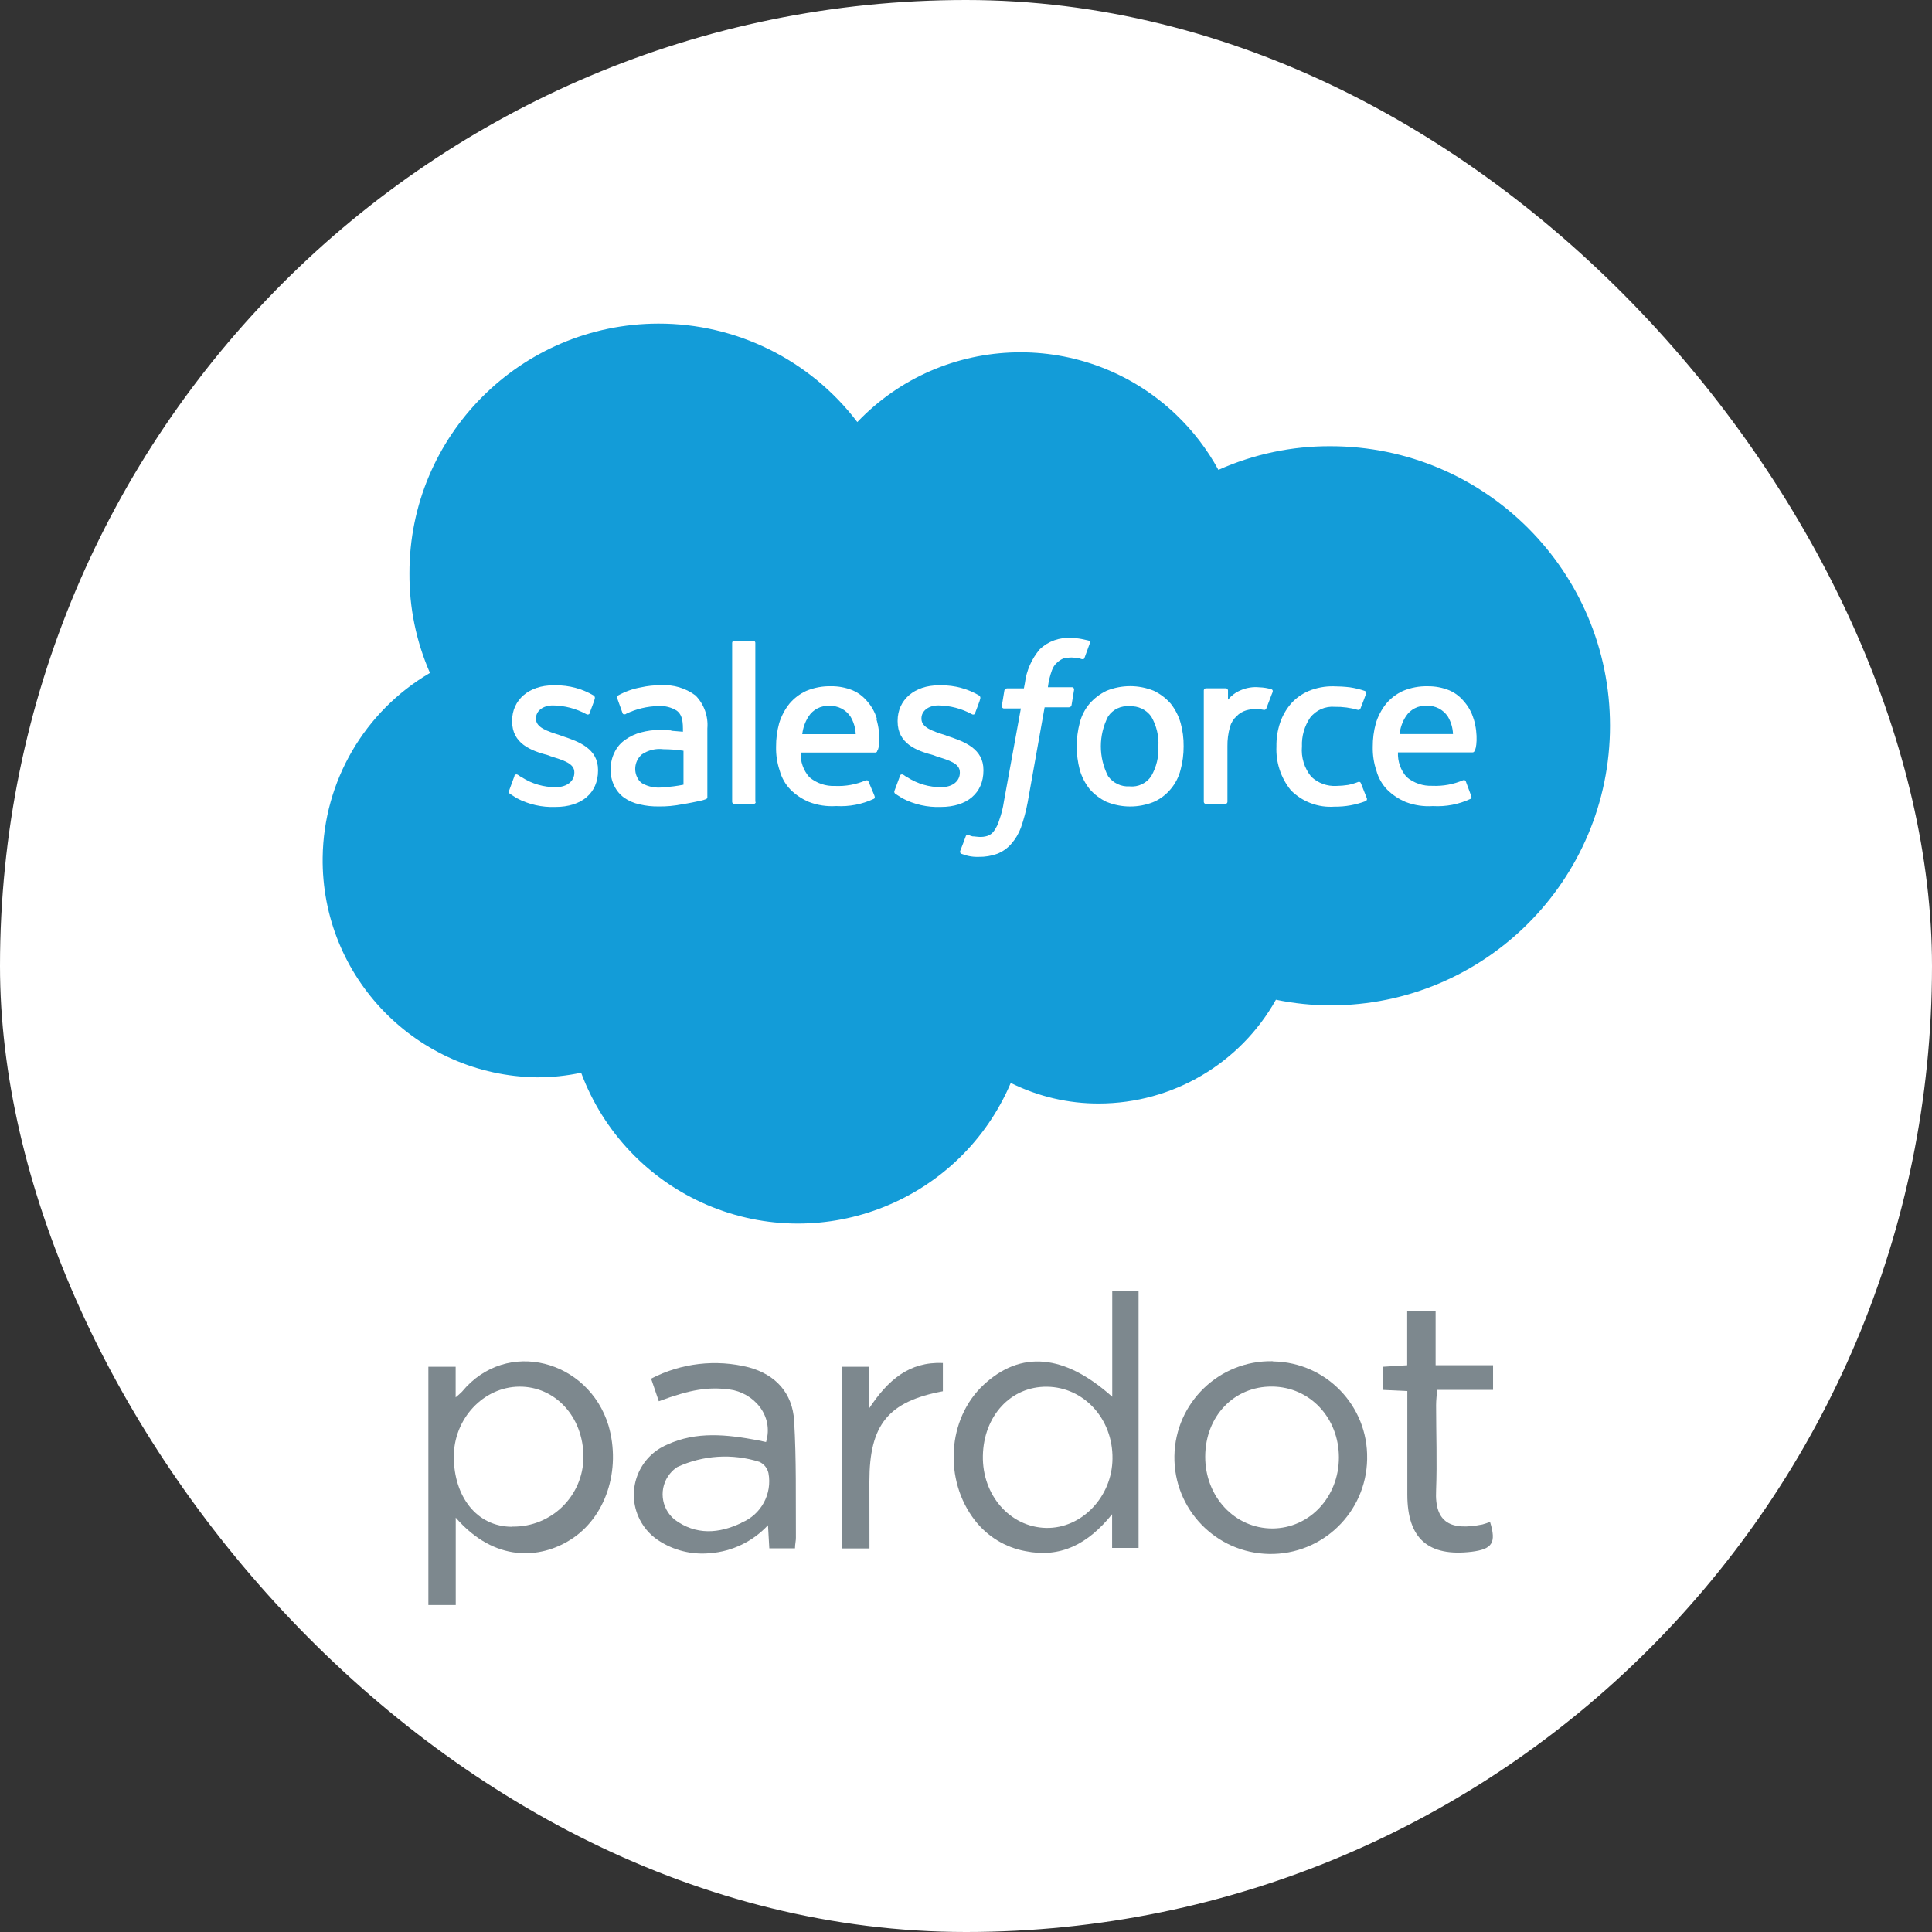 <svg fill="none" height="72" viewBox="0 0 72 72" width="72" xmlns="http://www.w3.org/2000/svg"><rect x="0" y="0" width="72" height="72" fill="#333333" stroke="none"/><rect fill="#fff" height="72" rx="36" width="72"/><path d="m17.222 51.861c-.077.076-.157.148-.241.215v-1.141h-1.017v8.879h1.02v-3.256c1.468 1.69 3.161 1.52 4.255.836 1.342-.83 1.917-2.62 1.437-4.273-.744-2.434-3.793-3.27-5.454-1.261zm1.865 5.037c-1.342 0-2.164-1.149-2.175-2.586-.012-1.437 1.103-2.624 2.439-2.635 1.336-.011 2.393 1.118 2.393 2.629-.013 1.441-1.191 2.599-2.632 2.586h-0-.029z" fill="#7d888e"/><path d="m53.501 48.867v2.011h2.141v.919h-2.086c-.014.221-.037.382-.037.575 0 1.057.04 2.118 0 3.161-.063 1.244.575 1.509 1.724 1.279.097-.027.193-.058.287-.095.239.779.089 1.014-.687 1.112-1.618.192-2.393-.491-2.396-2.126v-3.862l-.919-.043v-.862l.914-.057v-2.011z" fill="#7d888e"/><path d="m32.402 57.706h-1.029v-6.77h1.009v1.563c.71-1.072 1.497-1.756 2.756-1.704v1.054c-2.04.382-2.738 1.247-2.738 3.362.003.807.003 1.629.003 2.494z" fill="#7d888e"/><path d="m41.45 48.117v3.937c-1.793-1.606-3.414-1.724-4.787-.451-1.373 1.273-1.494 3.563-.333 5.054.465.602 1.135 1.011 1.882 1.149 1.302.262 2.322-.247 3.233-1.376v1.256h.986v-9.571h-.98zm-2.468 8.824c-1.342-.032-2.382-1.218-2.353-2.692.029-1.474 1.032-2.586 2.393-2.569 1.362.017 2.457 1.187 2.437 2.681-.011 1.422-1.152 2.609-2.474 2.58z" fill="#7d888e"/><path d="m29.595 52.948c-.06-1.037-.698-1.724-1.692-1.991-1.223-.311-2.518-.16-3.638.422l.287.842c1.204-.448 1.842-.537 2.629-.44.885.112 1.669.957 1.368 1.96l-.31-.066c-1.149-.215-2.284-.342-3.379.164-1.033.438-1.515 1.63-1.077 2.663.154.363.41.674.738.894.572.382 1.258.553 1.942.486.825-.063 1.596-.436 2.158-1.043l.049.862h.957c0-.152.037-.287.034-.397-.009-1.457.02-2.919-.066-4.356zm-1.962 3.804c-.842.405-1.701.465-2.491-.12-.521-.426-.599-1.193-.174-1.714.078-.095.169-.178.271-.245.961-.444 2.054-.513 3.063-.193.171.079.296.233.336.417.146.776-.273 1.548-1.003 1.848z" fill="#7d888e"/><path d="m47.418 50.729c-1.983-.033-3.618 1.548-3.651 3.531-.033 1.983 1.548 3.618 3.531 3.651 1.982.033 3.616-1.546 3.651-3.528v-.023c.037-1.964-1.526-3.587-3.49-3.623-.001 0-.003-0-.004-0zm0 6.232c-1.399 0-2.509-1.181-2.503-2.681.006-1.5 1.072-2.618 2.491-2.606 1.419.012 2.491 1.173 2.491 2.641 0 1.468-1.089 2.641-2.483 2.646z" fill="#7d888e"/><path d="m31.95 15.729c3.206-3.357 8.527-3.478 11.883-.272.627.599 1.158 1.292 1.573 2.054 1.313-.587 2.736-.888 4.175-.882 5.754 0 10.419 4.665 10.419 10.419 0 5.754-4.665 10.419-10.419 10.419-.682-.001-1.363-.072-2.031-.21-1.337 2.384-3.856 3.862-6.589 3.868-1.143.005-2.27-.258-3.293-.767-1.868 4.379-6.932 6.415-11.311 4.548-2.177-.929-3.876-2.711-4.7-4.929-.541.116-1.093.174-1.646.172-4.468-.058-8.044-3.727-7.986-8.195.036-2.834 1.553-5.442 3.998-6.876-.512-1.169-.772-2.433-.764-3.709-.009-5.132 4.145-9.3 9.277-9.309 2.905-.005 5.645 1.349 7.406 3.659" fill="#139cd8"/><g fill="#fff"><path d="m18.974 29.461c-.02.038-.012.086.02.115.095.058.172.115.267.172.442.232.938.344 1.437.325.977 0 1.589-.517 1.589-1.359v-.02c0-.784-.69-1.054-1.342-1.264l-.072-.029c-.48-.152-.899-.287-.899-.612v-.02c0-.267.25-.48.632-.48.435.006.862.117 1.244.325.04.028.095.019.123-.02v-.02c.02-.058.193-.497.193-.537.012-.042-.003-.088-.037-.115-.428-.254-.918-.386-1.417-.382h-.095c-.899 0-1.532.537-1.532 1.322v.02c0 .825.69 1.092 1.342 1.264l.095.037c.48.152.882.267.882.595v.02c0 .307-.267.537-.69.537-.448.004-.887-.123-1.264-.365-.078-.037-.115-.078-.152-.095-.04-.028-.095-.019-.124.02v.02z"/><path d="m33.338 29.461c-.021.038-.012.086.02.115.095.058.172.115.267.172.442.232.938.344 1.436.325.977 0 1.589-.517 1.589-1.359v-.02c0-.784-.69-1.054-1.342-1.264l-.069-.029c-.48-.152-.899-.287-.899-.612v-.02c0-.267.25-.48.632-.48.435.006.862.117 1.244.325.04.028.095.019.123-.02v-.02c.02-.058.193-.497.193-.537.012-.042-.003-.088-.037-.115-.429-.254-.918-.386-1.417-.382h-.095c-.899 0-1.531.537-1.531 1.322v.02c0 .825.689 1.092 1.342 1.264l.095.037c.48.152.882.267.882.595v.02c0 .307-.267.537-.69.537-.448.004-.887-.123-1.264-.365-.077-.037-.115-.078-.152-.095-.04-.028-.095-.019-.124.02v.02z"/><path d="m43.995 26.933c-.074-.258-.199-.499-.365-.71-.176-.201-.391-.364-.632-.48-.565-.229-1.197-.229-1.761 0-.241.115-.456.279-.632.48-.174.206-.298.449-.365.71-.152.577-.152 1.184 0 1.761.075.258.199.499.365.71.176.201.391.364.632.48.565.229 1.197.229 1.761 0 .245-.108.462-.273.632-.48.174-.206.298-.448.365-.71.078-.287.117-.584.115-.882.004-.298-.035-.595-.115-.882zm-.825.879c.02.389-.073.775-.267 1.112-.177.267-.486.414-.805.382-.316.02-.62-.124-.804-.382-.358-.697-.358-1.524 0-2.221.176-.267.486-.414.804-.382.316-.02.62.124.805.382.196.337.289.723.267 1.112"/><path d="m50.719 29.194c-.01-.041-.051-.066-.092-.057-.124.05-.252.088-.382.115-.146.023-.293.035-.44.037-.347.02-.688-.105-.94-.345-.258-.317-.382-.722-.345-1.129-.015-.381.093-.756.307-1.072.219-.281.565-.432.919-.402.291-.005.582.034.862.115.042.008.082-.017.095-.058.077-.193.135-.345.21-.554.011-.041-.012-.083-.052-.095-.18-.063-.366-.108-.554-.135-.203-.024-.408-.036-.612-.037-.315-.006-.628.053-.92.172-.256.108-.485.272-.669.48-.178.209-.315.45-.402.71-.095.284-.14.583-.135.882-.026.591.165 1.17.537 1.629.427.432 1.023.656 1.629.612.4.005.796-.067 1.169-.21.031-.021.046-.059.037-.095z"/><path d="m54.914 26.781c-.072-.241-.197-.464-.365-.652-.145-.174-.329-.312-.537-.402-.256-.104-.529-.155-.805-.152-.315-.007-.628.051-.919.172-.244.111-.46.275-.632.48-.172.216-.301.463-.382.727-.079.287-.117.584-.115.882-.006.3.039.598.135.882.072.267.21.511.402.71.198.196.432.352.69.46.323.124.669.176 1.014.152.481.029.962-.063 1.399-.267.037-.02.058-.037.02-.135l-.192-.517c-.008-.034-.043-.054-.077-.046-0 0-.001 0-.001 0h-.02c-.362.156-.755.228-1.149.21-.348.014-.689-.101-.957-.325-.224-.253-.34-.583-.325-.92h2.778c.041.002.076-.03.078-.072 0 0 0 0 0-0.0.058-.02.152-.575-.037-1.187zm-2.756.575c.026-.232.104-.455.23-.652.168-.268.469-.422.784-.402.314-.013.612.14.785.402.118.198.184.422.192.652z"/><path d="m32.677 26.78c-.072-.241-.197-.464-.365-.652-.146-.174-.329-.312-.537-.402-.256-.104-.529-.155-.805-.152-.315-.007-.628.051-.919.172-.244.111-.46.275-.632.48-.172.216-.301.463-.382.727-.079.287-.117.584-.115.882-.006.3.039.598.135.882.072.267.21.511.402.71.198.196.432.352.69.46.323.124.669.176 1.014.152.481.029.962-.063 1.399-.267.037-.02.058-.037.02-.135l-.215-.511c-.008-.034-.043-.054-.076-.046-.001 0-.001 0-.001 0h-.02c-.362.156-.755.228-1.149.21-.348.015-.689-.101-.957-.325-.224-.253-.34-.582-.325-.919h2.779c.041.002.076-.031.077-.072.058-.02.152-.575-.037-1.187zm-2.779.58c.026-.232.105-.455.23-.652.168-.268.469-.422.785-.402.314-.013.611.14.784.402.118.198.184.422.193.652z"/><path d="m25.016 27.22c-.115 0-.25-.02-.44-.02-.233.003-.465.035-.69.095-.206.054-.401.144-.575.267-.172.115-.311.274-.402.46-.1.196-.152.412-.152.632-.009.219.037.436.135.632.083.175.208.326.365.44.173.121.368.206.575.25.238.057.482.083.727.078.283.004.565-.022.842-.078.267-.037.612-.115.71-.135.066-.014.13-.033.192-.057.041-.01.067-.051.058-.092v-2.546c.039-.453-.122-.901-.44-1.227-.369-.276-.825-.412-1.285-.382-.251-.003-.502.023-.747.078-.303.053-.594.157-.862.307-.036.027-.044.077-.02.115l.193.537c.008.034.042.055.076.046.001 0 .001-0.0.001-0h.02c.014-.002.028-.009.037-.02.374-.18.783-.278 1.198-.287.242-.017.484.044.689.172.152.115.23.287.23.67v.115l-.44-.037zm-1.095 1.965c-.063-.045-.115-.104-.152-.172-.172-.298-.108-.675.152-.899.236-.16.522-.229.804-.193.25.001.5.02.747.058v1.264c-.246.05-.496.082-.747.095-.278.042-.561-.012-.804-.152z"/><path d="m47.426 25.783c.017-.034.003-.075-.032-.092-.149-.047-.304-.073-.46-.077-.242-.025-.487.015-.71.115-.179.076-.336.195-.46.345v-.345c-.003-.042-.036-.075-.078-.078h-.747c-.042.003-.075.036-.077.078v4.155c.003.042.036.075.077.078h.727c.042-.003.075-.036.077-.078v-2.069c-.004-.246.028-.491.095-.727.044-.155.131-.294.25-.402.095-.098.214-.17.345-.21.119-.035.241-.054.365-.057.103.001.206.014.307.037.047.005.089-.028.095-.075.057-.135.193-.517.23-.595"/><path d="m40.567 23.87-.267-.058c-.126-.024-.254-.036-.382-.037-.432-.031-.857.122-1.17.422-.304.359-.496.798-.554 1.264l-.037.193h-.632c-.046.002-.085.033-.095.078l-.095.575c-.007.044.022.086.066.095h.644l-.632 3.465c-.034.235-.092.466-.172.69-.041.144-.106.28-.192.402-.06.09-.148.158-.25.193-.105.033-.215.045-.325.037-.058 0-.152-.02-.23-.02-.054-.011-.105-.03-.152-.057-.036-.012-.076.004-.095.037-.02.058-.192.517-.21.554-.021.042-.004.093.037.115.082.032.165.057.25.078.132.03.267.042.402.037.235.004.469-.035.69-.115.199-.079.376-.204.517-.365.158-.179.282-.387.365-.612.107-.306.19-.621.25-.939l.632-3.543h.908c.046-.001.085-.033.095-.078l.095-.575c.007-.044-.022-.086-.066-.095h-.911c.026-.216.077-.428.152-.632.038-.111.105-.21.193-.287.067-.064.145-.115.23-.152.101-.023.204-.036.308-.037.077 0 .172.02.23.02.047.004.093.017.135.037.095.02.095 0 .115-.037l.21-.575c.02-.037-.037-.057-.058-.077"/><path d="m28.166 29.884c-.003.042-.036.075-.077.078h-.727c-.042-.003-.075-.036-.077-.078v-5.931c.003-.042.036-.075.077-.078h.71c.042.003.075.036.077.078v5.936z"/></g></svg>